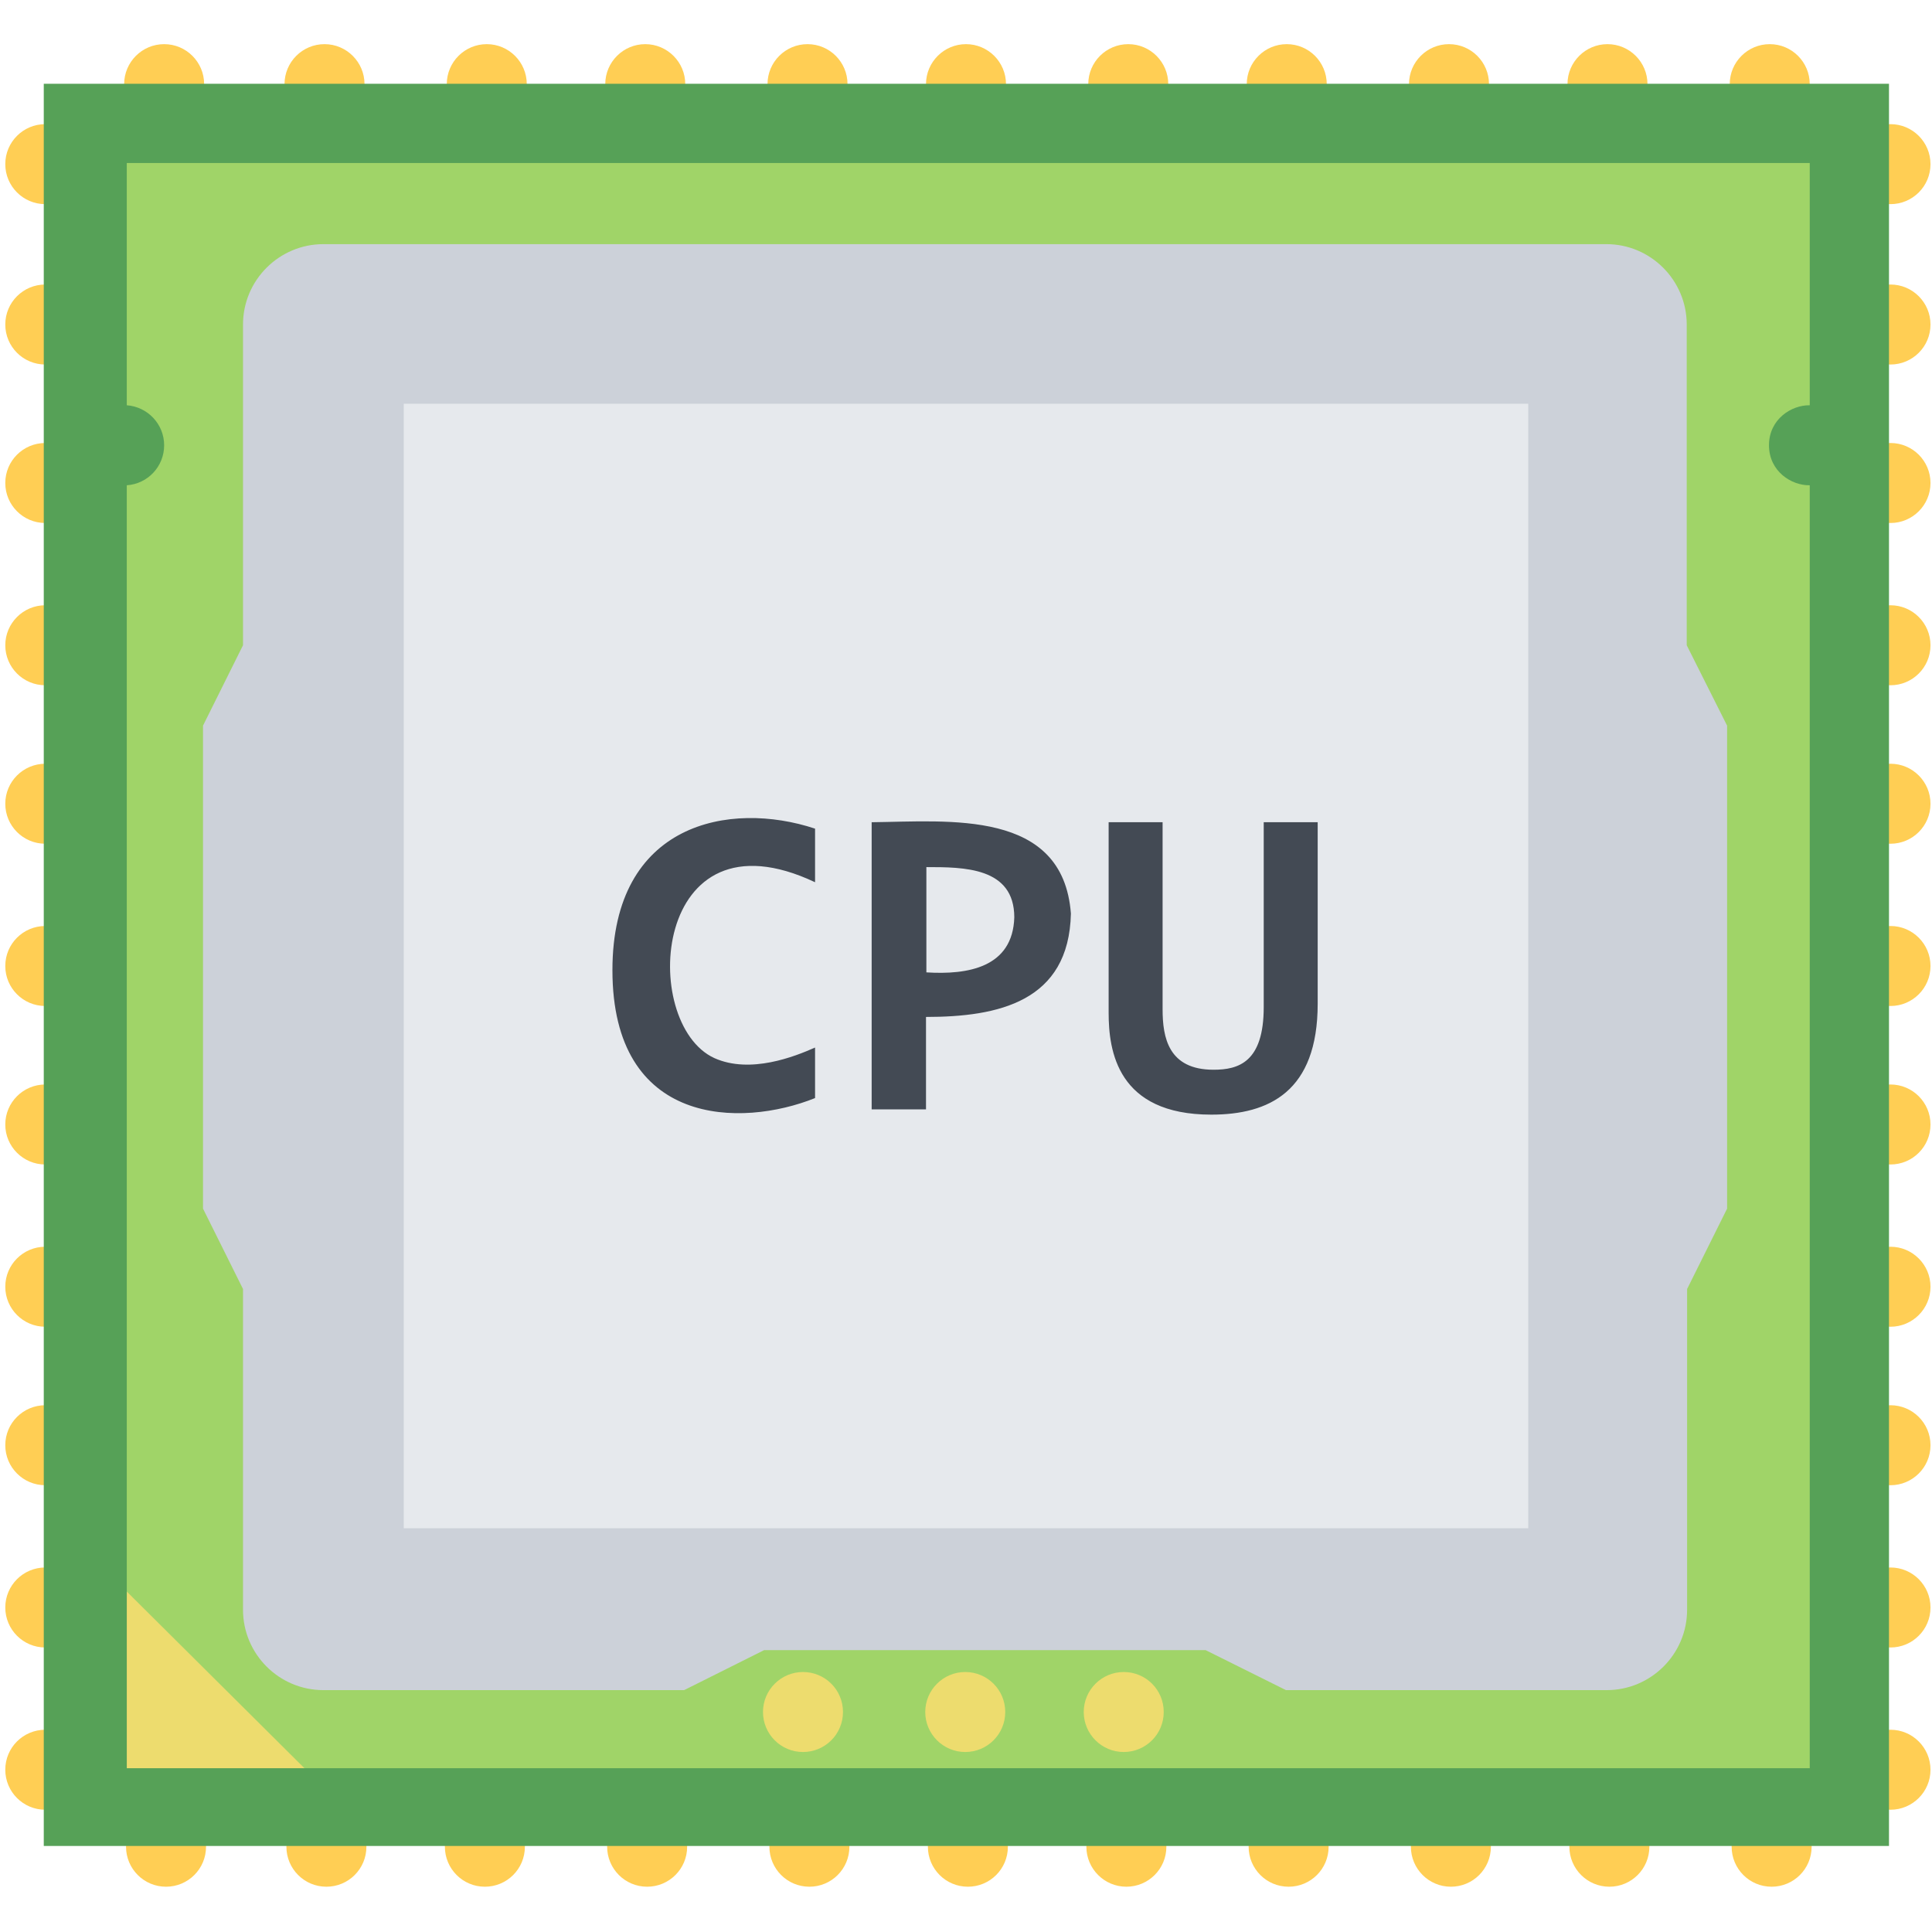<?xml version="1.0" encoding="UTF-8"?>
<svg width="512" height="512" version="1.1" viewBox="0 0 512 512" xmlns="http://www.w3.org/2000/svg">
 <path d="m43.5 11.7c-5.84 0-10.6 4.75-10.6 10.6s4.73 10.6 10.6 10.6c5.84 0 10.6-4.76 10.6-10.6s-4.73-10.6-10.6-10.6zm42.5 0c-5.85 0-10.6 4.75-10.6 10.6s4.73 10.6 10.6 10.6c5.84 0 10.6-4.76 10.6-10.6s-4.75-10.6-10.6-10.6zm43 0c-5.85 0-10.6 4.75-10.6 10.6s4.73 10.6 10.6 10.6c5.84 0 10.6-4.76 10.6-10.6s-4.75-10.6-10.6-10.6zm42 0c-5.84 0-10.6 4.75-10.6 10.6s4.73 10.6 10.6 10.6c5.84 0 10.6-4.76 10.6-10.6s-4.76-10.6-10.6-10.6zm43 0c-5.85 0-10.6 4.75-10.6 10.6s4.73 10.6 10.6 10.6c5.84 0 10.6-4.76 10.6-10.6s-4.73-10.6-10.6-10.6zm42 0c-5.84 0-10.6 4.75-10.6 10.6s4.73 10.6 10.6 10.6c5.84 0 10.6-4.76 10.6-10.6s-4.76-10.6-10.6-10.6zm43 0c-5.85 0-10.6 4.75-10.6 10.6s4.72 10.6 10.6 10.6c5.84 0 10.6-4.76 10.6-10.6s-4.75-10.6-10.6-10.6zm42 0c-5.85 0-10.6 4.75-10.6 10.6s4.73 10.6 10.6 10.6c5.85 0 10.6-4.76 10.6-10.6s-4.73-10.6-10.6-10.6zm43 0c-5.84 0-10.6 4.75-10.6 10.6s4.75 10.6 10.6 10.6c5.84 0 10.6-4.76 10.6-10.6s-4.72-10.6-10.6-10.6zm42 0c-5.84 0-10.6 4.75-10.6 10.6s4.72 10.6 10.6 10.6c5.84 0 10.6-4.76 10.6-10.6s-4.75-10.6-10.6-10.6zm43 0c-5.85 0-10.6 4.75-10.6 10.6s4.73 10.6 10.6 10.6c5.84 0 10.6-4.76 10.6-10.6s-4.73-10.6-10.6-10.6zm-457 21.2c-5.85 0-10.6 4.73-10.6 10.6 0 5.84 4.73 10.6 10.6 10.6 5.84 0 10.6-4.73 10.6-10.6 0-5.84-4.73-10.6-10.6-10.6zm489 0c-5.84 0-10.6 4.73-10.6 10.6 0 5.84 4.72 10.6 10.6 10.6 5.84 0 10.6-4.73 10.6-10.6 0-5.84-4.75-10.6-10.6-10.6zm-489 42.5c-5.85 0-10.6 4.73-10.6 10.6 0 5.85 4.73 10.6 10.6 10.6 5.84 0 10.6-4.73 10.6-10.6 0-5.84-4.73-10.6-10.6-10.6zm489 0c-5.84 0-10.6 4.73-10.6 10.6 0 5.85 4.72 10.6 10.6 10.6 5.84 0 10.6-4.73 10.6-10.6 0-5.84-4.75-10.6-10.6-10.6zm-489 42c-5.85 0-10.6 4.73-10.6 10.6 0 5.85 4.73 10.6 10.6 10.6 5.84 0 10.6-4.73 10.6-10.6 0-5.85-4.73-10.6-10.6-10.6zm489 0c-5.84 0-10.6 4.73-10.6 10.6 0 5.85 4.72 10.6 10.6 10.6 5.84 0 10.6-4.73 10.6-10.6 0-5.85-4.75-10.6-10.6-10.6zm-489 43c-5.85 0-10.6 4.76-10.6 10.6s4.73 10.6 10.6 10.6c5.84 0 10.6-4.73 10.6-10.6 0-5.84-4.73-10.6-10.6-10.6zm489 0c-5.84 0-10.6 4.76-10.6 10.6s4.72 10.6 10.6 10.6c5.84 0 10.6-4.73 10.6-10.6 0-5.84-4.75-10.6-10.6-10.6zm-489 42c-5.85 0-10.6 4.75-10.6 10.6s4.73 10.6 10.6 10.6c5.84 0 10.6-4.73 10.6-10.6 0-5.84-4.73-10.6-10.6-10.6zm489 0c-5.84 0-10.6 4.75-10.6 10.6s4.72 10.6 10.6 10.6c5.84 0 10.6-4.73 10.6-10.6 0-5.84-4.75-10.6-10.6-10.6zm-489 43c-5.85 0-10.6 4.73-10.6 10.6 0 5.85 4.73 10.6 10.6 10.6 5.84 0 10.6-4.73 10.6-10.6 0-5.85-4.73-10.6-10.6-10.6zm489 0c-5.84 0-10.6 4.73-10.6 10.6 0 5.85 4.72 10.6 10.6 10.6 5.84 0 10.6-4.73 10.6-10.6 0-5.85-4.75-10.6-10.6-10.6zm-489 42c-5.85 0-10.6 4.75-10.6 10.6 0 5.84 4.73 10.6 10.6 10.6 5.84 0 10.6-4.72 10.6-10.6 0-5.84-4.73-10.6-10.6-10.6zm489 0c-5.84 0-10.6 4.75-10.6 10.6 0 5.84 4.72 10.6 10.6 10.6 5.84 0 10.6-4.72 10.6-10.6 0-5.84-4.75-10.6-10.6-10.6zm-489 43c-5.85 0-10.6 4.72-10.6 10.6 0 5.84 4.73 10.6 10.6 10.6 5.84 0 10.6-4.75 10.6-10.6 0-5.84-4.73-10.6-10.6-10.6zm489 0c-5.84 0-10.6 4.72-10.6 10.6 0 5.84 4.72 10.6 10.6 10.6 5.84 0 10.6-4.75 10.6-10.6 0-5.84-4.75-10.6-10.6-10.6zm-489 42c-5.85 0-10.6 4.73-10.6 10.6 0 5.85 4.73 10.6 10.6 10.6 5.84 0 10.6-4.73 10.6-10.6 0-5.85-4.73-10.6-10.6-10.6zm489 0c-5.84 0-10.6 4.73-10.6 10.6 0 5.85 4.72 10.6 10.6 10.6 5.84 0 10.6-4.73 10.6-10.6 0-5.85-4.75-10.6-10.6-10.6zm-489 43c-5.85 0-10.6 4.75-10.6 10.6 0 5.84 4.73 10.6 10.6 10.6 5.84 0 10.6-4.72 10.6-10.6 0-5.84-4.73-10.6-10.6-10.6zm489 0c-5.84 0-10.6 4.75-10.6 10.6 0 5.84 4.72 10.6 10.6 10.6 5.84 0 10.6-4.72 10.6-10.6 0-5.84-4.75-10.6-10.6-10.6zm-489 43c-5.85 0-10.6 4.72-10.6 10.6 0 5.84 4.73 10.6 10.6 10.6 5.84 0 10.6-4.75 10.6-10.6 0-5.84-4.73-10.6-10.6-10.6zm489 0c-5.84 0-10.6 4.72-10.6 10.6 0 5.84 4.72 10.6 10.6 10.6 5.84 0 10.6-4.75 10.6-10.6 0-5.84-4.75-10.6-10.6-10.6zm-457 20.4c-5.85 0-10.6 4.75-10.6 10.6 0 5.84 4.73 10.6 10.6 10.6 5.84 0 10.6-4.72 10.6-10.6 0-5.84-4.73-10.6-10.6-10.6zm42.5 0c-5.84 0-10.6 4.75-10.6 10.6 0 5.84 4.73 10.6 10.6 10.6 5.85 0 10.6-4.72 10.6-10.6 0-5.84-4.73-10.6-10.6-10.6zm42 0c-5.85 0-10.6 4.75-10.6 10.6 0 5.84 4.73 10.6 10.6 10.6 5.85 0 10.6-4.72 10.6-10.6 0-5.84-4.75-10.6-10.6-10.6zm43 0c-5.85 0-10.6 4.75-10.6 10.6 0 5.84 4.73 10.6 10.6 10.6 5.84 0 10.6-4.72 10.6-10.6 0-5.84-4.73-10.6-10.6-10.6zm43 0c-5.84 0-10.6 4.75-10.6 10.6 0 5.84 4.73 10.6 10.6 10.6 5.85 0 10.6-4.72 10.6-10.6 0-5.84-4.73-10.6-10.6-10.6zm42 0c-5.85 0-10.6 4.75-10.6 10.6 0 5.84 4.73 10.6 10.6 10.6 5.85 0 10.6-4.72 10.6-10.6 0-5.84-4.75-10.6-10.6-10.6zm42 0c-5.84 0-10.6 4.75-10.6 10.6 0 5.84 4.75 10.6 10.6 10.6 5.84 0 10.6-4.72 10.6-10.6 0-5.84-4.72-10.6-10.6-10.6zm43 0c-5.84 0-10.6 4.75-10.6 10.6 0 5.84 4.72 10.6 10.6 10.6 5.84 0 10.6-4.72 10.6-10.6 0-5.84-4.75-10.6-10.6-10.6zm43 0c-5.85 0-10.6 4.75-10.6 10.6 0 5.84 4.73 10.6 10.6 10.6 5.85 0 10.6-4.72 10.6-10.6 0-5.84-4.75-10.6-10.6-10.6zm42 0c-5.84 0-10.6 4.75-10.6 10.6 0 5.84 4.75 10.6 10.6 10.6 5.84 0 10.6-4.72 10.6-10.6 0-5.84-4.72-10.6-10.6-10.6zm43 0c-5.84 0-10.6 4.75-10.6 10.6 0 5.84 4.72 10.6 10.6 10.6 5.84 0 10.6-4.72 10.6-10.6 0-5.84-4.75-10.6-10.6-10.6z" fill="#ffce54"/>
 <rect x="22.3" y="32.9" width="467" height="446" fill="#a0d468"/>
 <path d="m29.8 418-7.57 7.97v52.8h51.7l8.97-7.97zm183 25.1c-5.84 0-10.6 4.75-10.6 10.6 0 5.84 4.73 10.6 10.6 10.6 5.85 0 10.6-4.72 10.6-10.6s-4.73-10.6-10.6-10.6zm43 0c-5.85 0-10.6 4.75-10.6 10.6 0 5.84 4.75 10.6 10.6 10.6 5.85 0 10.6-4.72 10.6-10.6s-4.75-10.6-10.6-10.6zm42 0c-5.84 0-10.6 4.75-10.6 10.6 0 5.84 4.75 10.6 10.6 10.6 5.84 0 10.6-4.72 10.6-10.6s-4.72-10.6-10.6-10.6z" fill="#eddc6e"/>
 <path d="m11.6 22.2v467h489v-467zm22 21h446v64.2c-4.82-0.09-10.8 3.67-10.8 10.6s5.98 10.7 10.8 10.6v340h-446v-340c5.52-0.36 9.9-4.94 9.9-10.6 0-5.61-4.38-10.2-9.9-10.6z" fill="#56a157"/>
 <path d="m447 171v-85c0-11.7-9.52-21.3-21.3-21.3h-340c-11.7 0-21.3 9.52-21.3 21.3v85l-10.6 21.3v128l10.6 21.3v85c0 11.7 9.51 21.3 21.3 21.3h95.6l21.2-10.6h117l21.3 10.6h85c11.7 0 21.3-9.52 21.3-21.3v-85l10.6-21.3v-128z" fill="#ccd1d9"/>
 <rect x="107" y="107" width="298" height="298" fill="#e6e9ed"/>
 <path d="m216 291c-19.6 7.88-53.7 7.66-53.7-33.9 0-39.1 31.1-45 53.7-37.5v14.2c-43.2-20.4-46.7 37.4-26.7 46.6 9.54 4.28 21.3-0.395 26.7-2.79zm67.8-48.9c-0.511 23.4-19.3 27.4-38.4 27.4v24.5h-14.4v-76.1c20.6-0.234 50.7-3.5 52.8 24.2zm-15 0.99c-0.032-13.3-13.4-13.3-23.3-13.3v27.9c10.9 0.679 22.9-1.23 23.3-14.6zm80.4 22.9c0 23.3-12.9 29.4-28.2 29.4-24.9 0-27.2-16.9-27.2-27v-50.5h14.3v49.6c0 7.47 1.54 16 13.5 16 6.61 0 13.3-1.97 13.3-16.6v-49h14.3z" fill="#434a54"/>
</svg>
